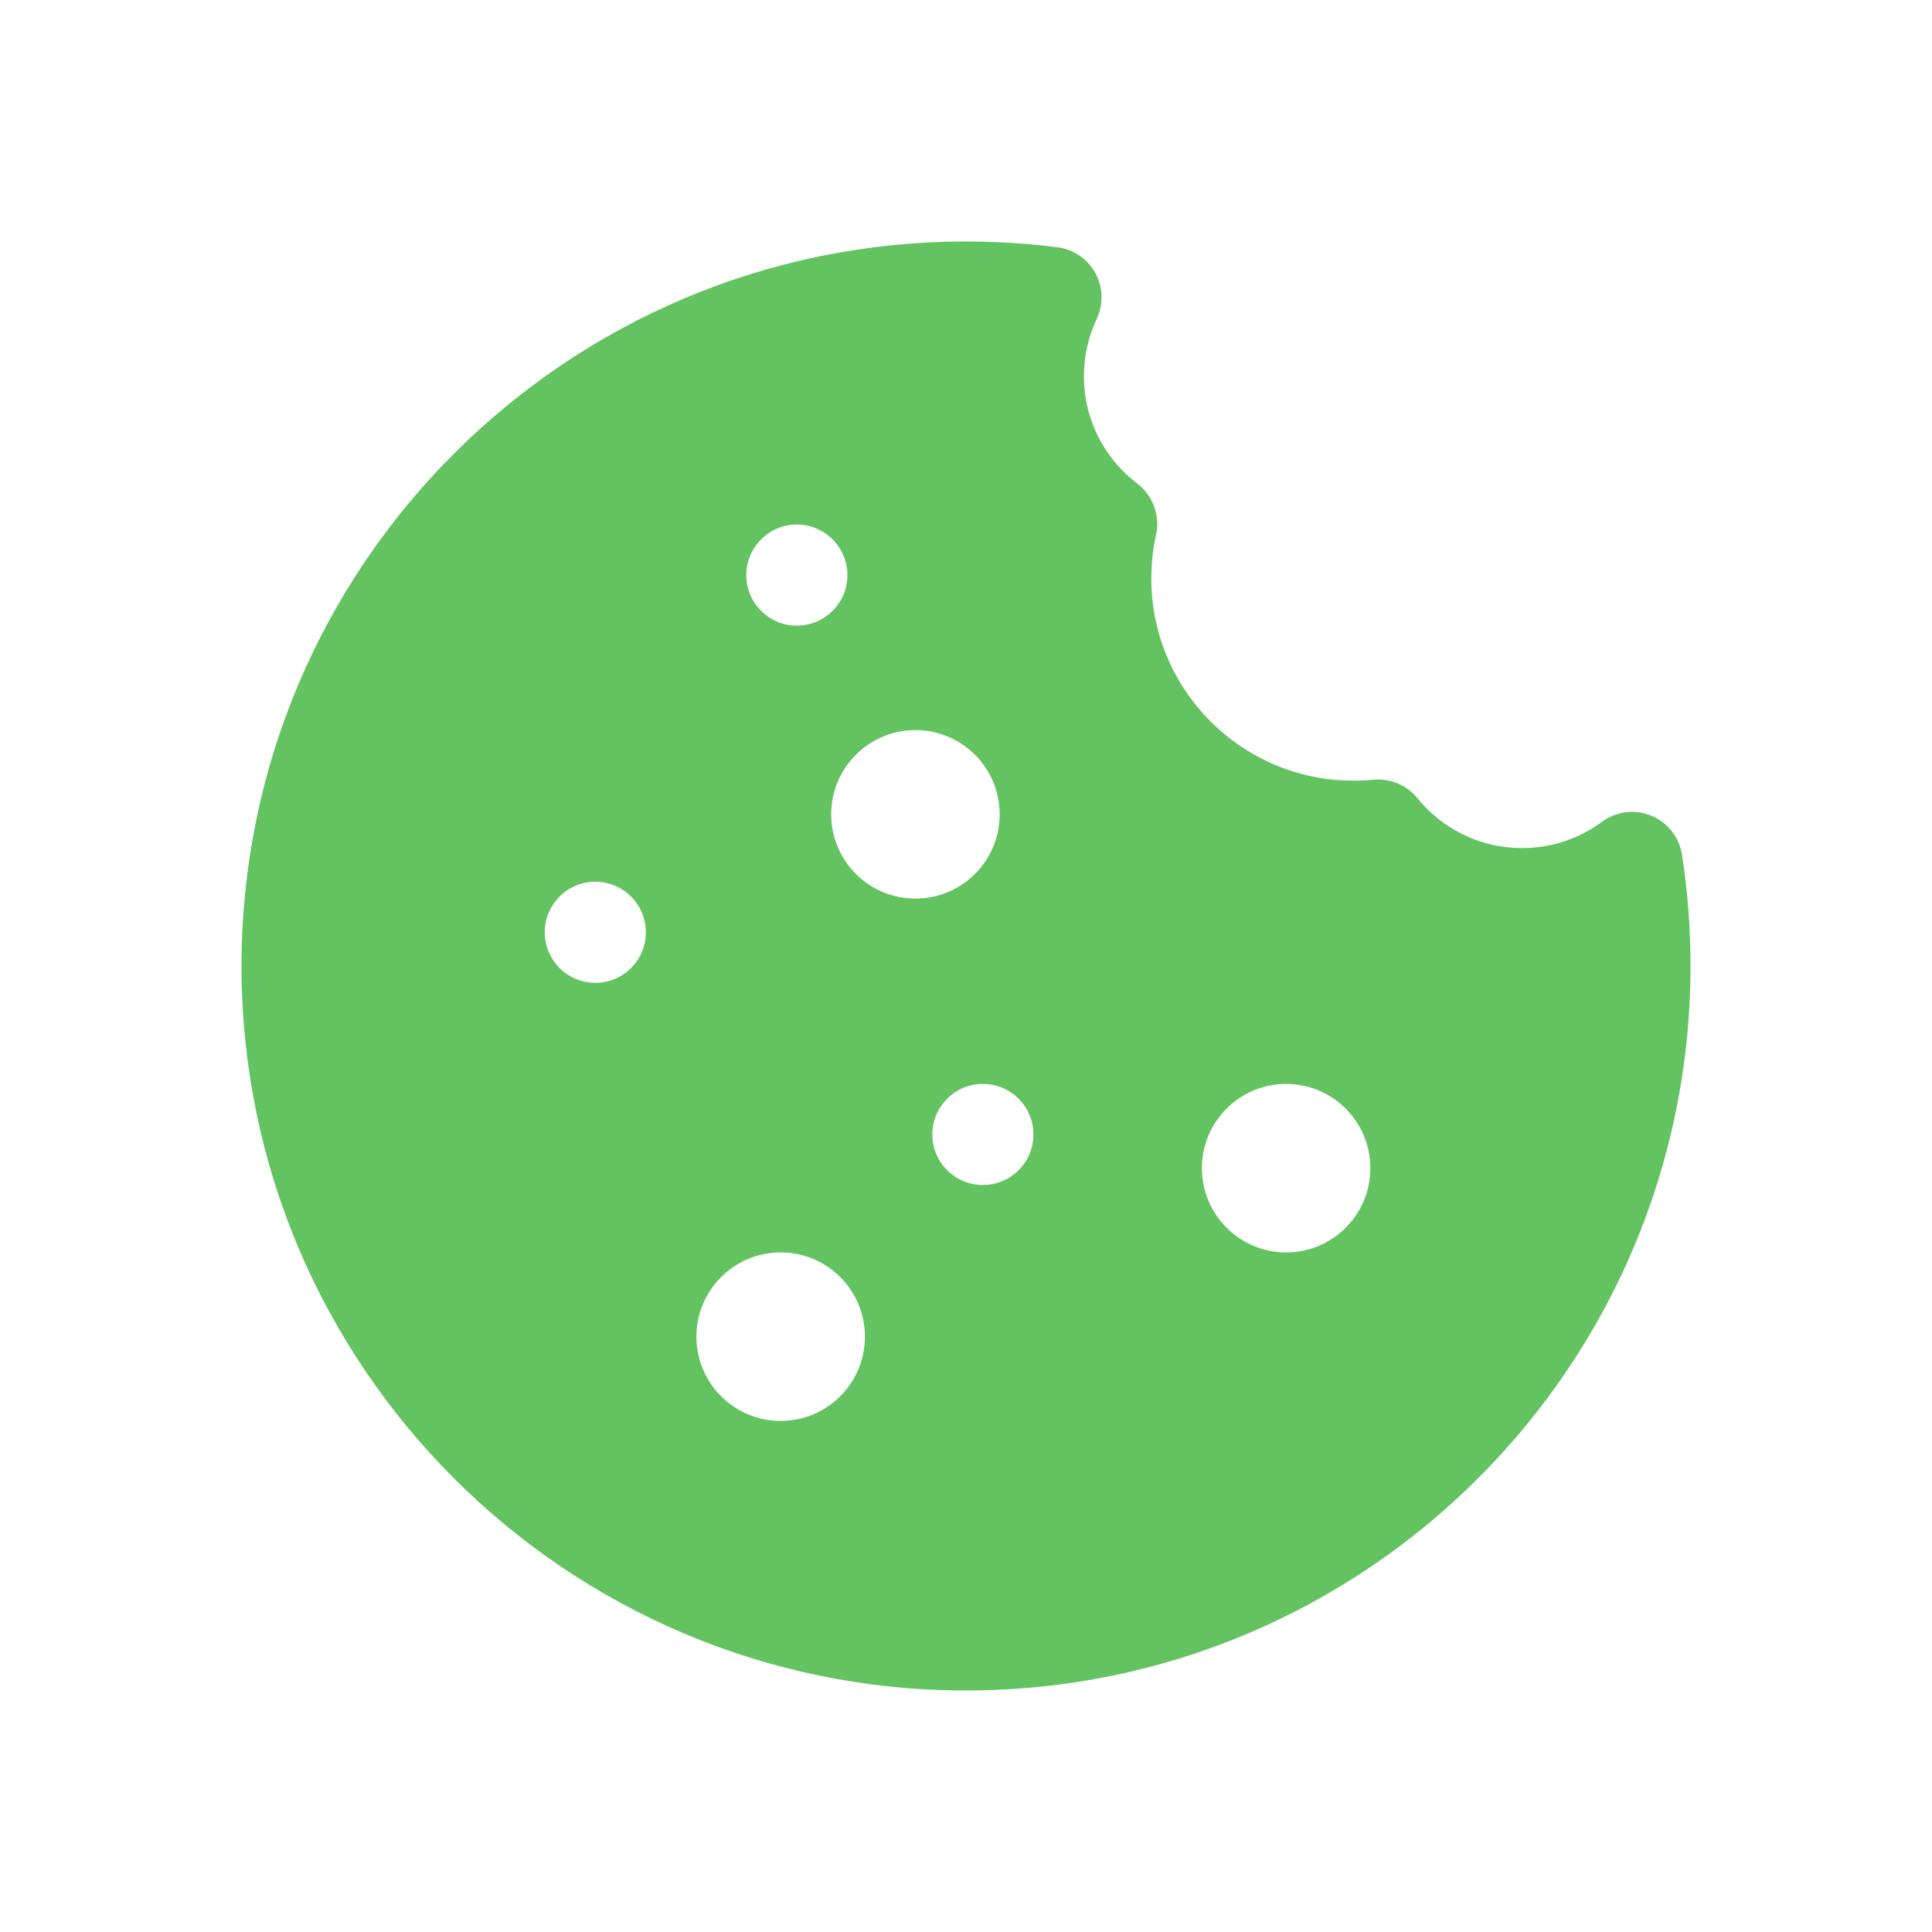 <svg width="28" height="28" viewBox="0 0 28 28" fill="none" xmlns="http://www.w3.org/2000/svg">
<path fill-rule="evenodd" clip-rule="evenodd" d="M24.377 12.386C24.458 12.913 24.5 13.451 24.5 14C24.5 19.795 19.795 24.5 14 24.5C8.205 24.5 3.5 19.795 3.5 14C3.5 8.205 8.205 3.5 14 3.5C14.448 3.5 14.89 3.528 15.323 3.583C15.557 3.612 15.761 3.751 15.874 3.957C15.987 4.162 15.995 4.41 15.895 4.622C15.776 4.874 15.709 5.157 15.709 5.453C15.709 6.088 16.013 6.653 16.483 7.009C16.709 7.182 16.816 7.471 16.754 7.751C16.709 7.955 16.686 8.166 16.686 8.384C16.686 10.001 17.999 11.314 19.616 11.314C19.713 11.314 19.808 11.309 19.902 11.3C20.147 11.277 20.386 11.377 20.541 11.567C20.9 12.008 21.446 12.291 22.058 12.291C22.492 12.291 22.893 12.149 23.218 11.91C23.424 11.757 23.694 11.723 23.931 11.821C24.169 11.919 24.337 12.133 24.377 12.386ZM18.64 15.709C17.966 15.709 17.419 16.256 17.419 16.93C17.419 17.604 17.966 18.151 18.64 18.151C19.314 18.151 19.86 17.604 19.86 16.93C19.86 16.256 19.314 15.709 18.64 15.709ZM11.314 18.151C10.64 18.151 10.093 18.698 10.093 19.372C10.093 20.046 10.64 20.593 11.314 20.593C11.988 20.593 12.535 20.046 12.535 19.372C12.535 18.698 11.988 18.151 11.314 18.151ZM11.548 7.602C11.144 7.602 10.816 7.931 10.816 8.335C10.816 8.739 11.144 9.067 11.548 9.067C11.953 9.067 12.281 8.739 12.281 8.335C12.281 7.931 11.953 7.602 11.548 7.602ZM14.244 15.709C13.84 15.709 13.512 16.038 13.512 16.442C13.512 16.846 13.84 17.174 14.244 17.174C14.649 17.174 14.977 16.846 14.977 16.442C14.977 16.038 14.649 15.709 14.244 15.709ZM8.628 12.779C8.224 12.779 7.895 13.107 7.895 13.512C7.895 13.916 8.224 14.244 8.628 14.244C9.032 14.244 9.36 13.916 9.36 13.512C9.36 13.107 9.032 12.779 8.628 12.779ZM13.267 10.581C12.594 10.581 12.046 11.128 12.046 11.802C12.046 12.476 12.594 13.023 13.267 13.023C13.941 13.023 14.488 12.476 14.488 11.802C14.488 11.128 13.941 10.581 13.267 10.581Z" fill="#64C361"/>
</svg>

